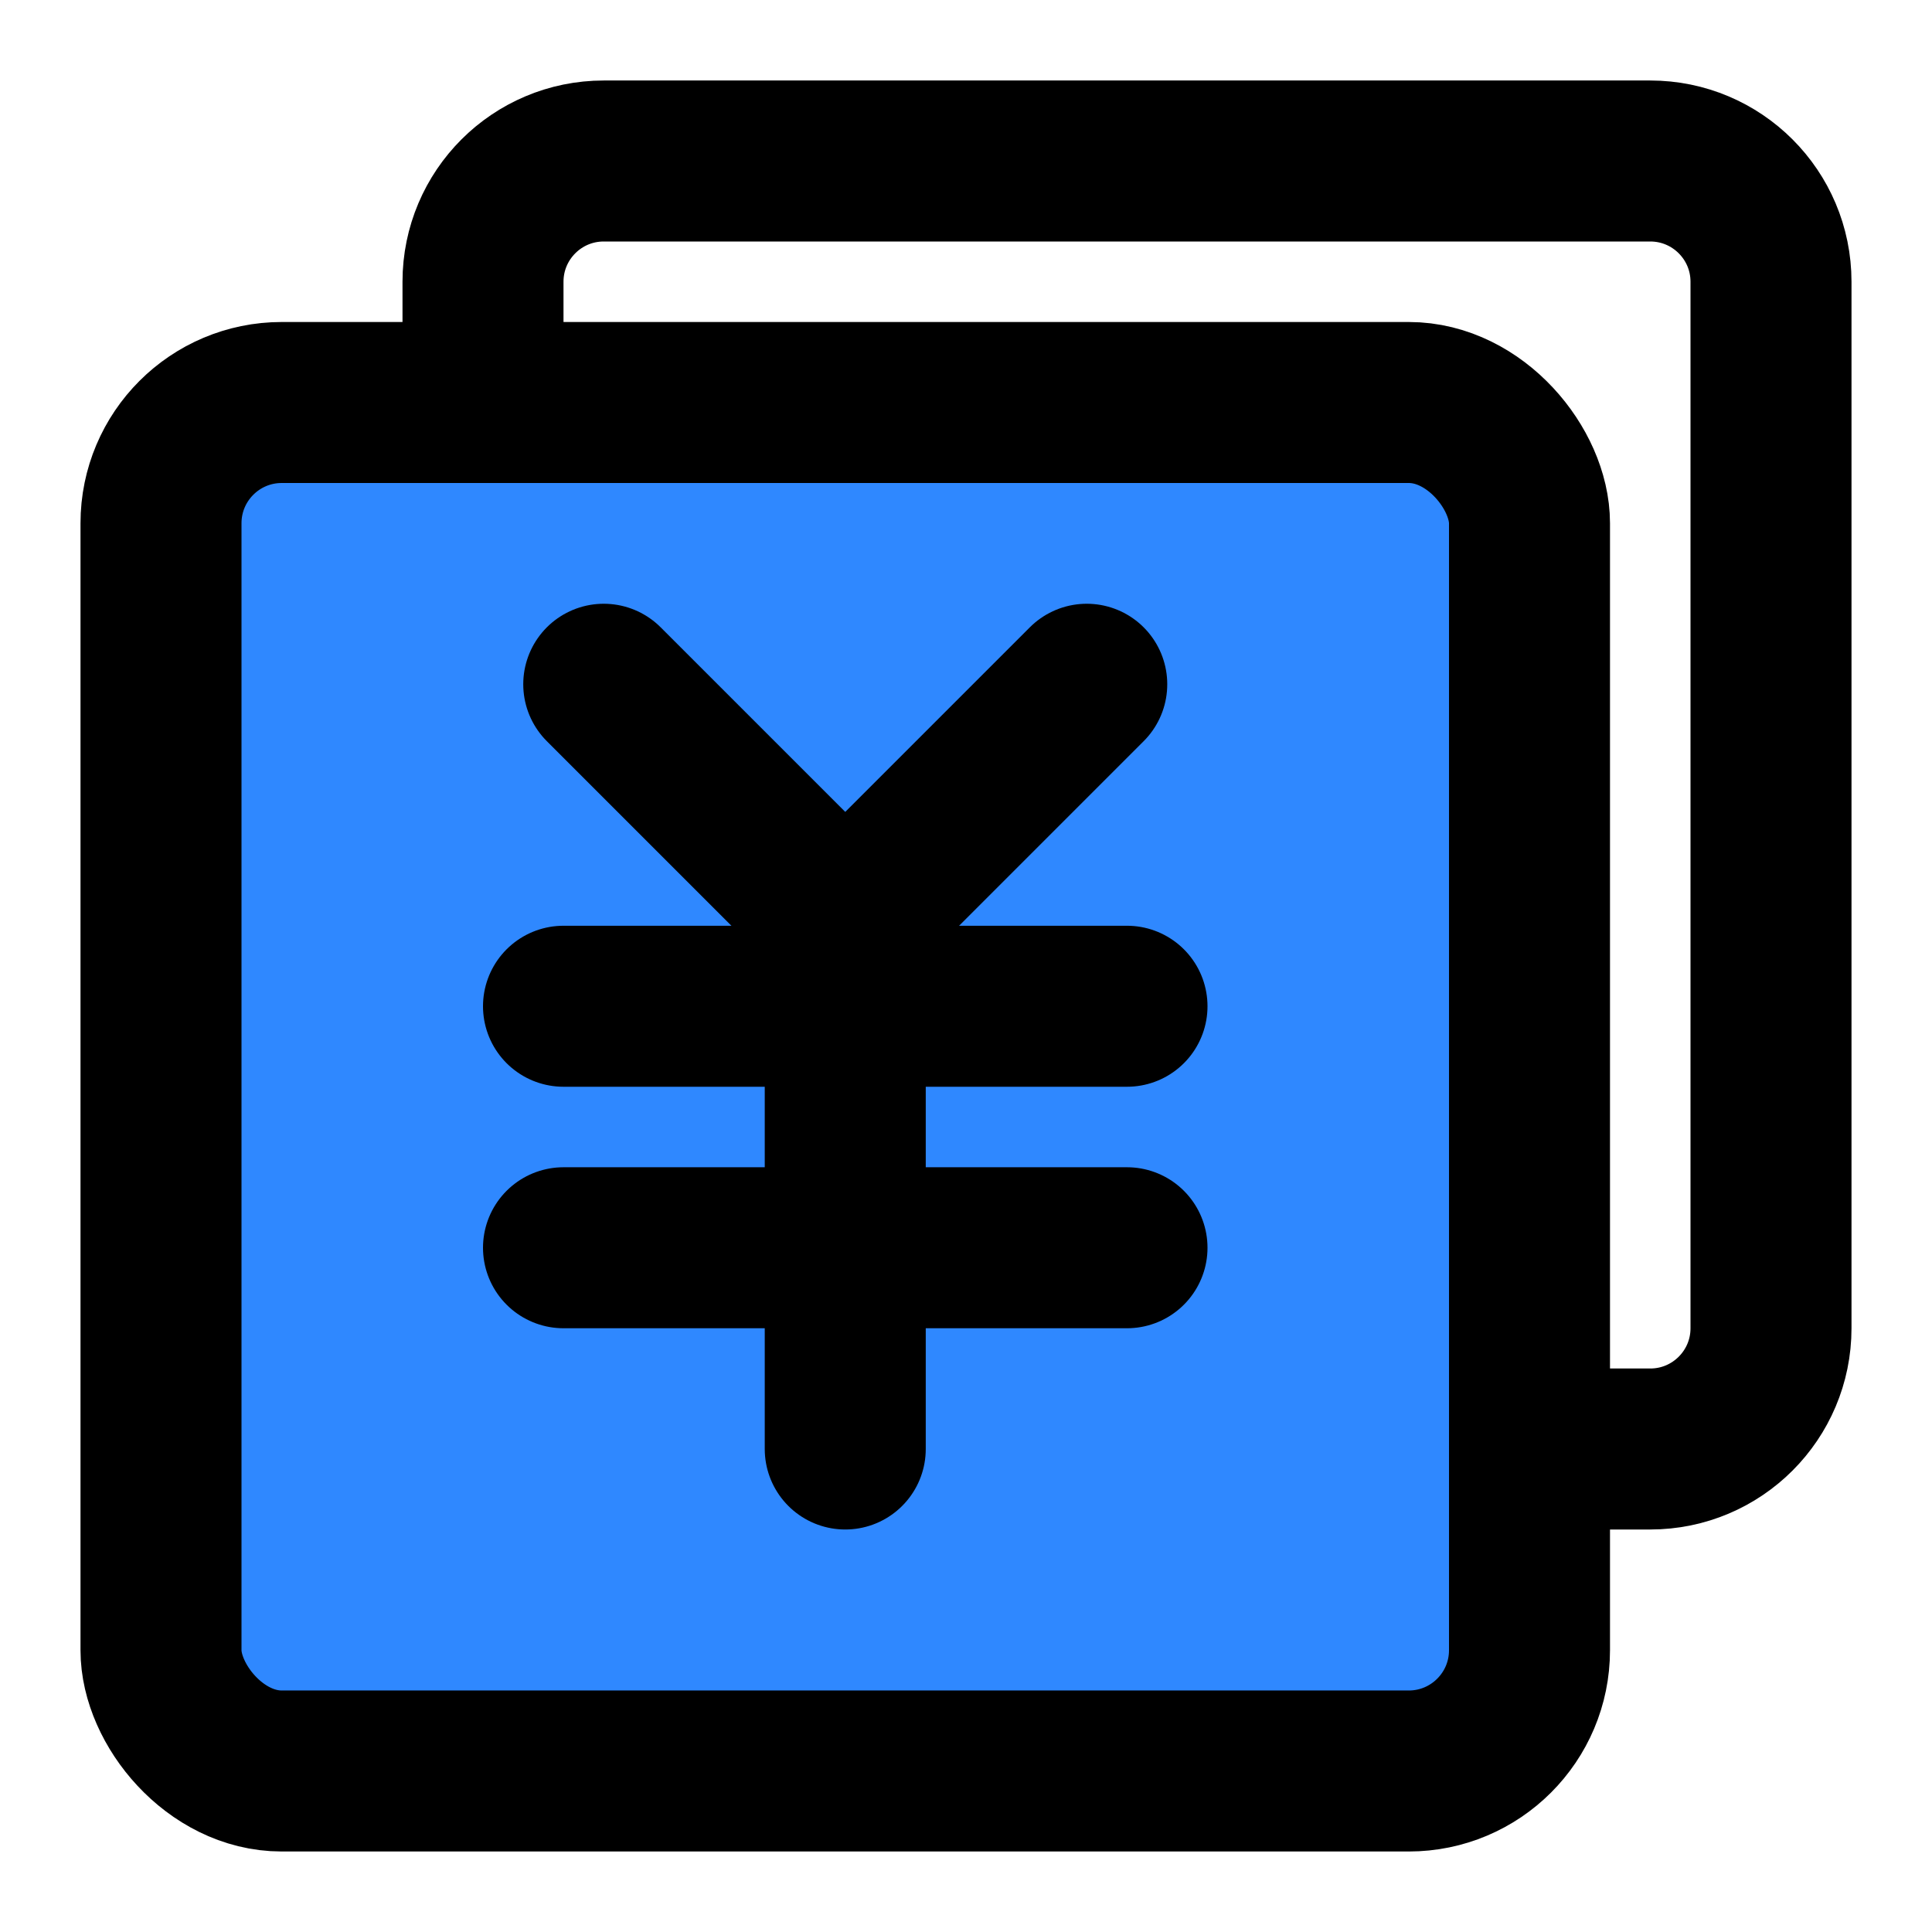 <?xml version="1.0" encoding="UTF-8"?><svg width="24" height="24" viewBox="0 0 48 48" fill="none" xmlns="http://www.w3.org/2000/svg"><path d="M12 9.927V7C12 5.343 13.343 4 15 4H41C42.657 4 44 5.343 44 7V33C44 34.657 42.657 36 41 36H38.017" stroke="currentColor" stroke-width="4"/><rect x="4" y="10" width="34" height="34" rx="3" fill="#2F88FF" stroke="currentColor" stroke-width="4" stroke-linejoin="round"/><path d="M15 17L21 23L27 17" stroke="currentColor" stroke-width="4" stroke-linecap="round" stroke-linejoin="round"/><path d="M14 25H28" stroke="currentColor" stroke-width="4" stroke-linecap="round" stroke-linejoin="round"/><path d="M14 31H28" stroke="currentColor" stroke-width="4" stroke-linecap="round" stroke-linejoin="round"/><path d="M21 25V36" stroke="currentColor" stroke-width="4" stroke-linecap="round" stroke-linejoin="round"/></svg>